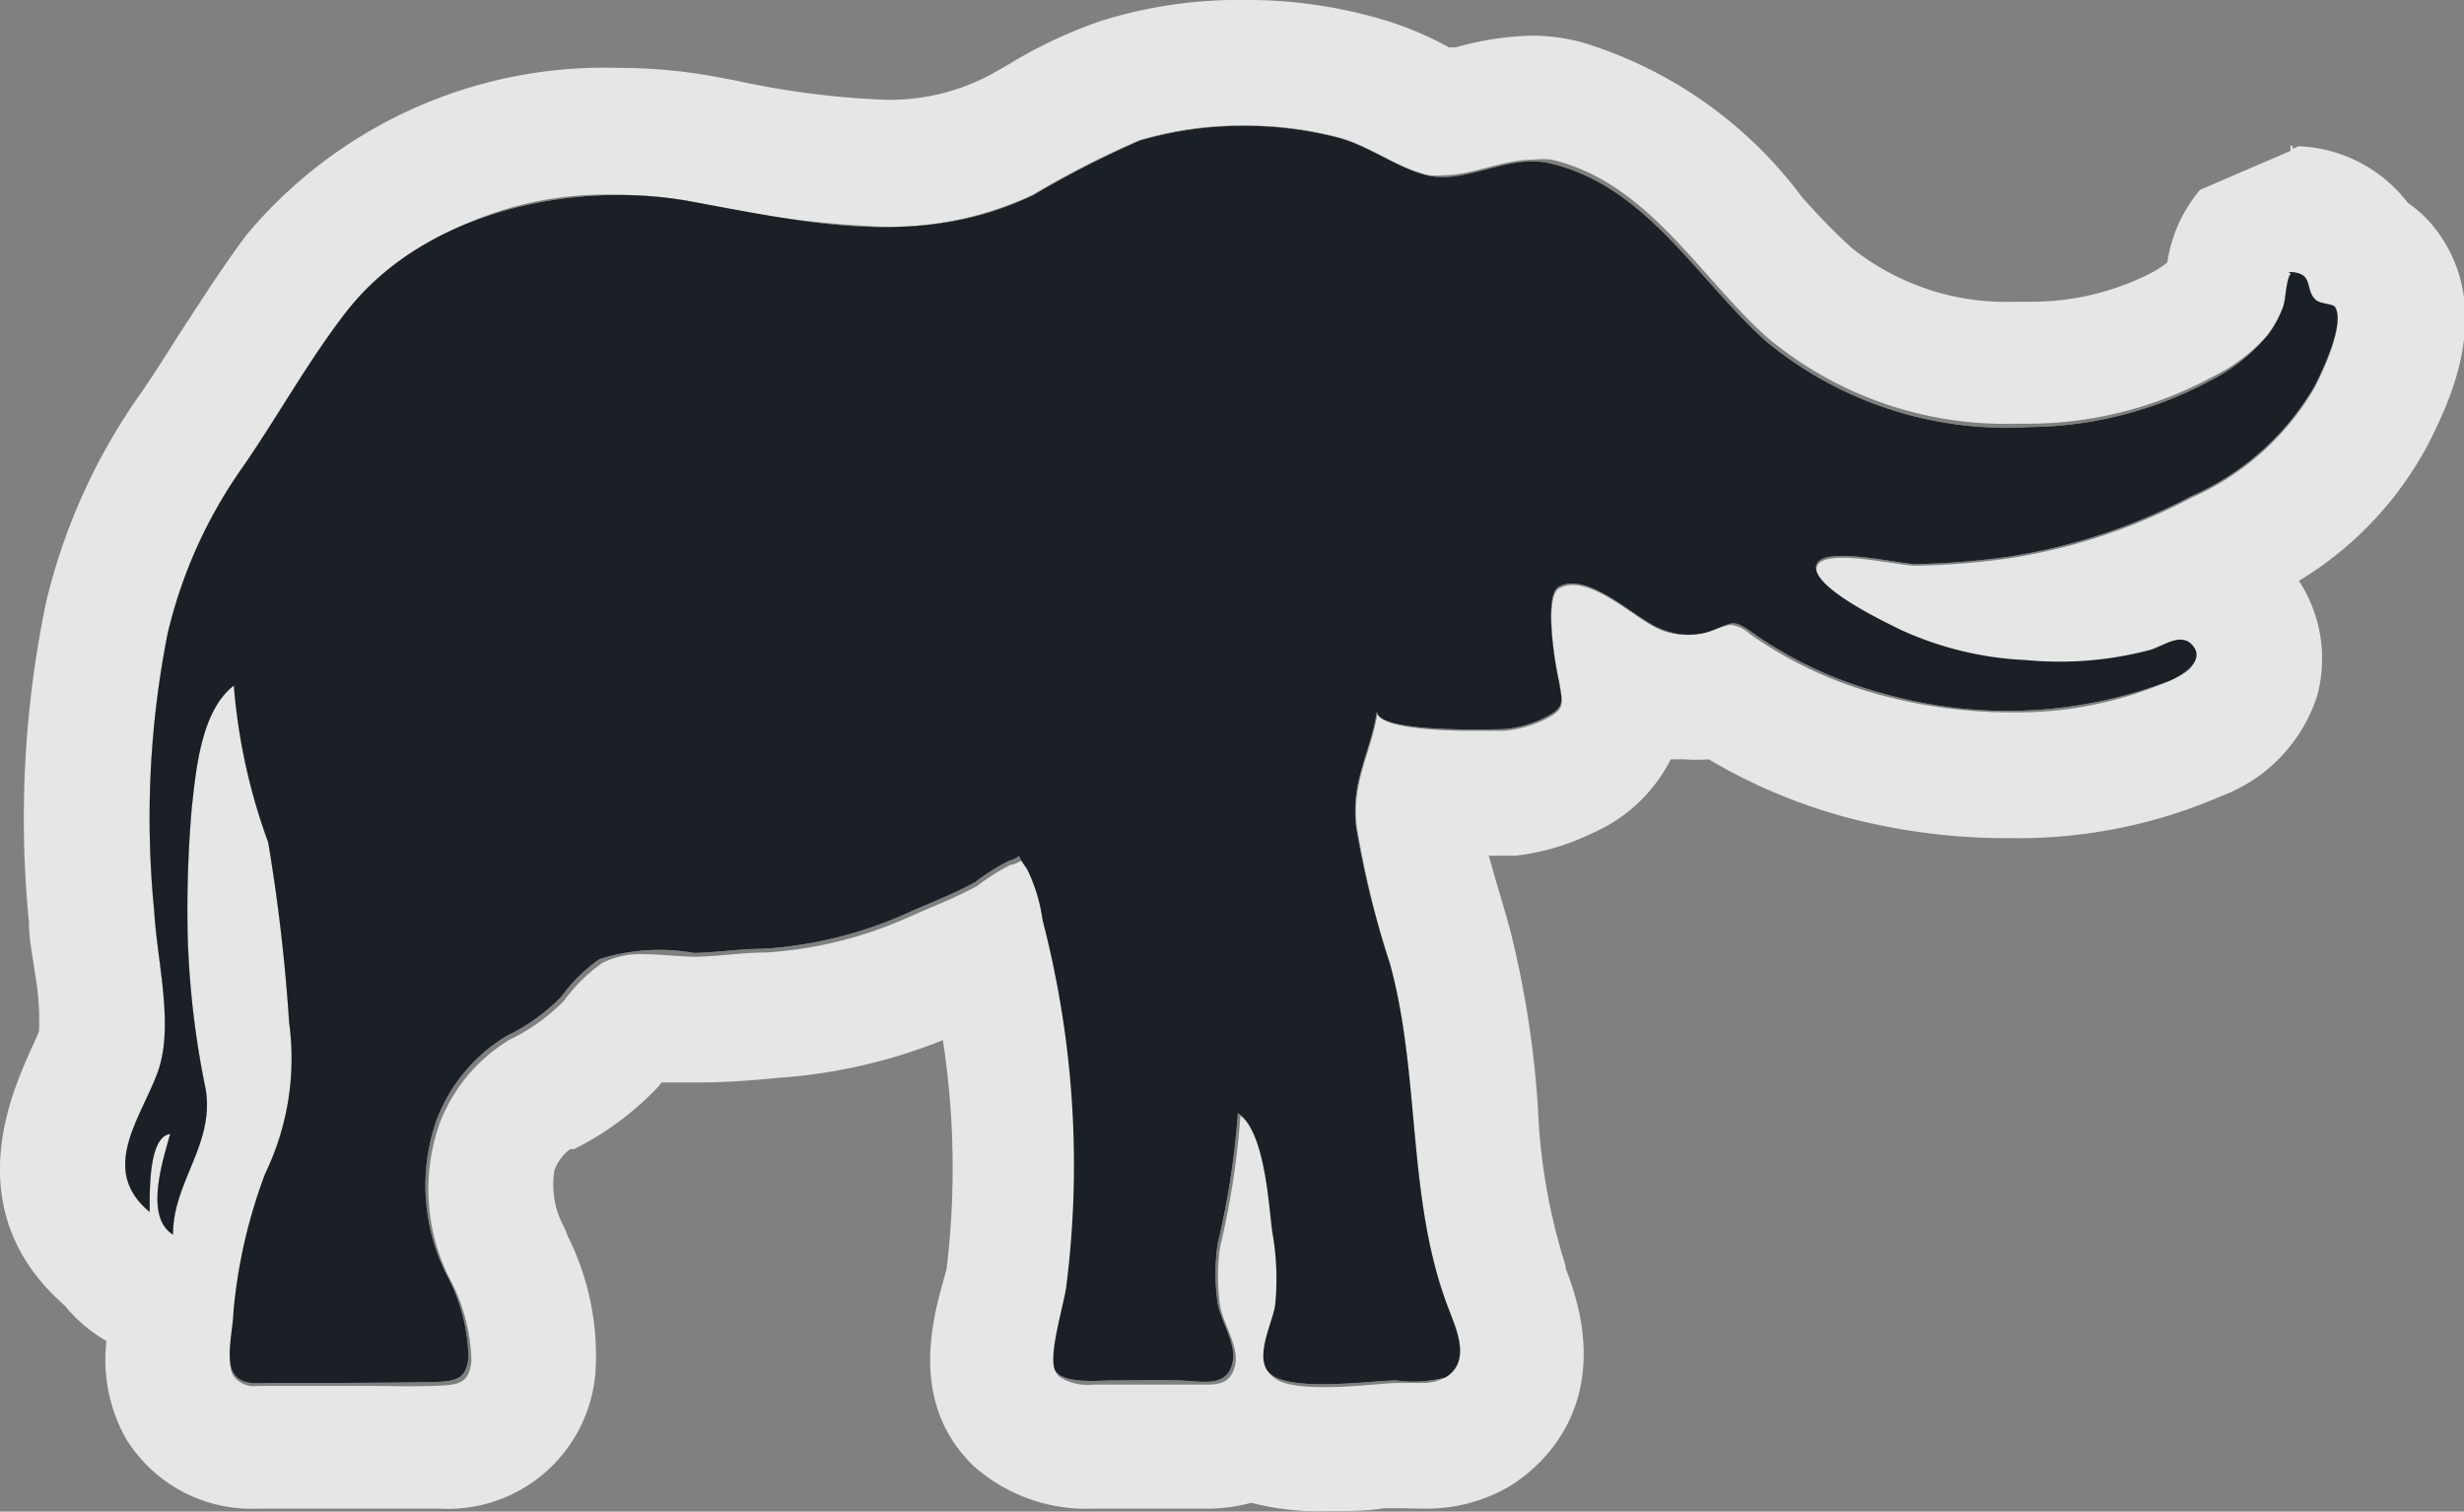 <svg xmlns="http://www.w3.org/2000/svg" viewBox="0 0 58.8 36.07"><rect x="0" y="0" width="58.8" height="36.07" fill="#808080" stroke="none"/><defs><style>.a{opacity:0.8;}.b{fill:#fff;}.c{fill:#1a2026;}</style></defs><title>Asset 70</title><g class="a"><path class="b" d="M54.61,6.49c.64,0,.37.42.66.67.1.09.4.09.45.16.25.38-.3,1.54-.49,1.9a6.35,6.35,0,0,1-2.94,2.62,13.76,13.76,0,0,1-4.4,1.45,18.15,18.15,0,0,1-2.17.17c-.42,0-2.3-.47-2.38.05s1.66,1.34,2,1.51a8,8,0,0,0,3,.73,8.45,8.45,0,0,0,3-.25c.31-.1.73-.43,1-.08s-.22.67-.55.82a10.81,10.81,0,0,1-6.88.3,9.76,9.76,0,0,1-3.1-1.45c-.51-.37-.48-.19-1.08,0A1.67,1.67,0,0,1,39.62,15c-.59-.22-1.71-1.38-2.42-1-.37.2-.09,1.87,0,2.24.09.55.16.65-.41.92a2.72,2.72,0,0,1-.93.24c-.27,0-3.06.1-3-.44-.15,1-.63,1.67-.5,2.76A22.59,22.59,0,0,0,33.17,23c.74,2.69.39,5.65,1.41,8.26.18.47.53,1.24-.09,1.61a3,3,0,0,1-1.17.07c-.61,0-2.71.32-3.08-.24-.27-.4.13-1.15.19-1.56a6.36,6.36,0,0,0-.07-1.75c-.09-.68-.18-2.41-.82-2.83a19.31,19.31,0,0,1-.48,3.11,4.87,4.87,0,0,0,0,1.44c.08.42.44.95.36,1.37-.12.66-.75.47-1.29.46s-1.05,0-1.58,0c-.34,0-1.06.08-1.33-.18s.18-1.63.23-2.1a23.08,23.08,0,0,0-.17-6.86c-.11-.62-.24-1.23-.4-1.84a4,4,0,0,0-.39-1.26c-.32-.39,0-.28-.43-.15a5.15,5.15,0,0,0-.79.5c-.51.28-1.06.49-1.6.73a9.85,9.85,0,0,1-3.45.86c-.55,0-1.11.09-1.66.1a4.71,4.71,0,0,0-2.26.15,3.91,3.91,0,0,0-.91.9,4.65,4.65,0,0,1-1.3.93,4,4,0,0,0-1.67,2,4.73,4.73,0,0,0,.23,3.68,4.37,4.37,0,0,1,.53,2c-.06.54-.33.56-.87.58C9.08,33,7.77,33,6.5,33c-.33,0-.73.08-.93-.24s0-1.11,0-1.45A12.43,12.43,0,0,1,6.33,28,6.31,6.31,0,0,0,6.9,24.4a42.7,42.7,0,0,0-.5-4.3,14.09,14.09,0,0,1-.82-3.74c-.78.6-.9,2-1,2.88a28.23,28.23,0,0,0-.1,3.13A21.13,21.13,0,0,0,4.91,26c.21,1.31-.79,2.22-.78,3.46-.7-.42-.23-1.81-.07-2.4-.54.07-.48,1.49-.49,1.86-1.2-1-.24-2.19.18-3.3s0-2.64-.07-3.88A22.61,22.61,0,0,1,4,15.12a11.39,11.39,0,0,1,1.81-4c.82-1.19,1.55-2.51,2.43-3.65,1.84-2.4,5.4-3.19,8.27-2.66S22,5.93,24.67,4.65a22.7,22.7,0,0,1,2.54-1.3,9,9,0,0,1,4.74-.06c.74.2,1.42.74,2.14.9C35,4.39,36,3.66,37,3.9c2.29.54,3.5,2.77,5.14,4.24a9,9,0,0,0,6.3,2.05,9.26,9.26,0,0,0,4.31-1.11A4.26,4.26,0,0,0,54.11,8a2.58,2.58,0,0,0,.37-.67c.07-.18.07-.67.19-.8Z"/><path class="b" d="M29.74,3h.15a8.36,8.36,0,0,1,2.06.28c.74.2,1.42.74,2.14.9a1.69,1.69,0,0,0,.36,0c.69,0,1.41-.37,2.14-.37a1.9,1.9,0,0,1,.44,0c2.29.54,3.5,2.77,5.14,4.24a8.85,8.85,0,0,0,5.93,2.06h.37a9.26,9.26,0,0,0,4.31-1.11A4.26,4.26,0,0,0,54.11,8a2.58,2.58,0,0,0,.37-.67c.07-.18.07-.66.18-.8.57,0,.33.42.61.67.1.09.4.09.45.16.25.38-.3,1.54-.49,1.9a6.35,6.35,0,0,1-2.94,2.62,13.76,13.76,0,0,1-4.4,1.45,18.15,18.15,0,0,1-2.17.17h0c-.28,0-1.15-.19-1.75-.19-.34,0-.59.06-.62.24-.1.62,1.66,1.34,2,1.51a8,8,0,0,0,3,.73l.84,0a7.14,7.14,0,0,0,2.11-.27,2.67,2.67,0,0,1,.68-.23.34.34,0,0,1,.29.16c.32.46-.22.67-.55.82A9.19,9.19,0,0,1,48,17a12,12,0,0,1-3.14-.42,9.76,9.76,0,0,1-3.1-1.45.84.84,0,0,0-.46-.22,4.43,4.43,0,0,0-.62.18,1.75,1.75,0,0,1-.43.06,1.73,1.73,0,0,1-.62-.12c-.5-.19-1.4-1.07-2.1-1.07a.66.66,0,0,0-.32.08c-.37.2-.09,1.87,0,2.24.09.55.16.65-.41.92a2.72,2.72,0,0,1-.93.24c-.08,0-.36,0-.72,0-.91,0-2.33-.08-2.27-.47-.15,1-.63,1.67-.5,2.76A22.59,22.59,0,0,0,33.17,23c.74,2.69.39,5.65,1.41,8.26.18.47.53,1.24-.09,1.61A1.12,1.12,0,0,1,34,33l-.62,0h0c-.32,0-1.07.1-1.75.1s-1.15-.07-1.33-.33.13-1.15.19-1.56a6.36,6.36,0,0,0-.07-1.75c-.09-.68-.18-2.41-.82-2.83a19.31,19.31,0,0,1-.48,3.11,4.87,4.87,0,0,0,0,1.44c.08.42.44.95.36,1.37s-.35.49-.67.49-.41,0-.61,0H26.1a1.25,1.25,0,0,1-.82-.19c-.38-.38.18-1.63.23-2.1a23.08,23.08,0,0,0-.17-6.86c-.11-.62-.24-1.23-.4-1.84a4,4,0,0,0-.39-1.26.62.62,0,0,1-.16-.27.64.64,0,0,1-.28.12,5.15,5.15,0,0,0-.79.5c-.51.28-1.06.49-1.6.73a9.85,9.85,0,0,1-3.45.86c-.55,0-1.11.09-1.66.1h0c-.39,0-.82-.06-1.24-.06a2,2,0,0,0-1,.21,3.91,3.91,0,0,0-.91.9,4.65,4.65,0,0,1-1.3.93,4,4,0,0,0-1.67,2,4.73,4.73,0,0,0,.23,3.68,4.37,4.37,0,0,1,.53,2c-.06.54-.33.56-.87.58s-1.12,0-1.68,0c-.73,0-1.45,0-2.17,0H6.15a.61.61,0,0,1-.58-.24c-.19-.3,0-1.11,0-1.45A12.43,12.43,0,0,1,6.33,28,6.31,6.31,0,0,0,6.9,24.4a42.7,42.7,0,0,0-.5-4.3,14.09,14.09,0,0,1-.82-3.74c-.78.6-.9,2-1,2.88a28.23,28.23,0,0,0-.1,3.13A21.13,21.13,0,0,0,4.91,26c.21,1.31-.79,2.22-.78,3.46-.7-.42-.23-1.81-.07-2.4-.54.07-.48,1.49-.49,1.86-1.2-1-.24-2.19.18-3.3s0-2.64-.07-3.88A22.61,22.61,0,0,1,4,15.12a11.39,11.39,0,0,1,1.81-4c.82-1.19,1.55-2.51,2.43-3.65a8.19,8.19,0,0,1,6.51-2.82,9.69,9.69,0,0,1,1.75.16,25.64,25.64,0,0,0,4.58.6,8.07,8.07,0,0,0,3.56-.76,22.7,22.7,0,0,1,2.54-1.3A8.15,8.15,0,0,1,29.74,3M54.67,6.49h0m0,0h0M29.74,0a11,11,0,0,0-3.47.5,11.25,11.25,0,0,0-2.14,1c-.27.16-.53.31-.75.41a5.09,5.09,0,0,1-2.27.47,20.36,20.36,0,0,1-3.56-.46l-.48-.09a12.69,12.69,0,0,0-2.3-.21,11.13,11.13,0,0,0-8.9,4C5.27,6.43,4.75,7.25,4.26,8c-.31.49-.6.95-.89,1.37a14.37,14.37,0,0,0-2.27,5A25.28,25.28,0,0,0,.69,22c0,.42.09.81.14,1.2a6.24,6.24,0,0,1,.1,1.41c-.05.13-.12.28-.19.43-.44,1-1.78,3.85.8,6.11a3.68,3.68,0,0,0,1,.85A3.86,3.86,0,0,0,3,34.32,3.52,3.52,0,0,0,6.15,36h.29c.57,0,1.38,0,2.23,0,.66,0,1.26,0,1.84,0a3.53,3.53,0,0,0,3.7-3.26,6.35,6.35,0,0,0-.66-3.24l-.08-.2a2.13,2.13,0,0,1-.24-1.37,1.08,1.08,0,0,1,.38-.51l.09,0a7.16,7.16,0,0,0,2-1.48l.09-.11c.28,0,.56,0,.83,0h.06c.66,0,1.27-.05,1.89-.11a12.91,12.91,0,0,0,3.93-.9,20.06,20.06,0,0,1,.09,5.45l-.05.19c-.28,1-.86,3,.68,4.51A4.06,4.06,0,0,0,26.1,36h2.14l.56,0a4,4,0,0,0,1.06-.14,6.31,6.31,0,0,0,1.71.2c.54,0,1.07,0,1.45-.07l.32,0h.08L34,36A3.93,3.93,0,0,0,36,35.48c.65-.39,2.67-1.92,1.36-5.22l0-.06a14.32,14.32,0,0,1-.66-3.77,23.59,23.59,0,0,0-.65-4.19c-.08-.3-.17-.61-.26-.91s-.18-.62-.26-.91c.21,0,.45,0,.63,0A5.66,5.66,0,0,0,38,19.88a3.78,3.78,0,0,0,1.87-1.76h.32a4.64,4.64,0,0,0,.59,0,13.17,13.17,0,0,0,3.23,1.37A15,15,0,0,0,48,20a12.16,12.16,0,0,0,5-1,3.8,3.8,0,0,0,2.3-2.41,3.39,3.39,0,0,0-.44-2.73,8.4,8.4,0,0,0,3.1-3.29c.46-.92,1.53-3.06.3-4.91a3,3,0,0,0-.8-.82,3.45,3.45,0,0,0-2.61-1.35l-.14.06V3.49h0v.07h0l0-.08h-.05V3.6l-2.16.93a3.48,3.48,0,0,0-.78,1.73,2.06,2.06,0,0,1-.34.23,6.25,6.25,0,0,1-2.91.71H48.1a5.91,5.91,0,0,1-3.92-1.29A16,16,0,0,1,43,4.7,10.25,10.25,0,0,0,37.72,1,4.91,4.91,0,0,0,36.59.85a7.15,7.15,0,0,0-1.85.28l-.16,0-.23-.12A8,8,0,0,0,32.72.39,11.36,11.36,0,0,0,29.92,0ZM54.67,9.49h0Z"/></g><path class="c" d="M54.61,6.49c.64,0,.37.42.66.67.1.09.4.09.45.16.25.38-.3,1.54-.49,1.9a6.35,6.35,0,0,1-2.94,2.62,13.76,13.76,0,0,1-4.4,1.45,18.15,18.15,0,0,1-2.17.17c-.42,0-2.3-.47-2.38.05s1.66,1.34,2,1.51a8,8,0,0,0,3,.73,8.45,8.45,0,0,0,3-.25c.31-.1.73-.43,1-.08s-.22.67-.55.82a10.81,10.81,0,0,1-6.88.3,9.76,9.76,0,0,1-3.1-1.45c-.51-.37-.48-.19-1.08,0A1.67,1.67,0,0,1,39.62,15c-.59-.22-1.71-1.38-2.42-1-.37.2-.09,1.87,0,2.24.09.55.16.65-.41.92a2.72,2.72,0,0,1-.93.24c-.27,0-3.06.1-3-.44-.15,1-.63,1.67-.5,2.76A22.59,22.59,0,0,0,33.17,23c.74,2.69.39,5.65,1.41,8.26.18.47.53,1.24-.09,1.61a3,3,0,0,1-1.17.07c-.61,0-2.71.32-3.08-.24-.27-.4.13-1.15.19-1.56a6.36,6.36,0,0,0-.07-1.75c-.09-.68-.18-2.41-.82-2.83a19.31,19.31,0,0,1-.48,3.11,4.87,4.87,0,0,0,0,1.44c.08.42.44.95.36,1.37-.12.66-.75.47-1.29.46s-1.05,0-1.58,0c-.34,0-1.06.08-1.33-.18s.18-1.63.23-2.1a23.08,23.08,0,0,0-.17-6.86c-.11-.62-.24-1.23-.4-1.84a4,4,0,0,0-.39-1.26c-.32-.39,0-.28-.43-.15a5.15,5.15,0,0,0-.79.5c-.51.28-1.06.49-1.6.73a9.85,9.85,0,0,1-3.45.86c-.55,0-1.11.09-1.66.1a4.71,4.71,0,0,0-2.26.15,3.91,3.91,0,0,0-.91.9,4.65,4.65,0,0,1-1.3.93,4,4,0,0,0-1.67,2,4.73,4.73,0,0,0,.23,3.68,4.37,4.37,0,0,1,.53,2c-.06.54-.33.56-.87.58C9.08,33,7.77,33,6.5,33c-.33,0-.73.08-.93-.24s0-1.11,0-1.45A12.43,12.43,0,0,1,6.33,28,6.31,6.31,0,0,0,6.9,24.4a42.7,42.7,0,0,0-.5-4.3,14.09,14.09,0,0,1-.82-3.74c-.78.6-.9,2-1,2.88a28.23,28.23,0,0,0-.1,3.13A21.13,21.13,0,0,0,4.91,26c.21,1.31-.79,2.22-.78,3.46-.7-.42-.23-1.81-.07-2.4-.54.07-.48,1.49-.49,1.86-1.2-1-.24-2.19.18-3.3s0-2.64-.07-3.88A22.61,22.61,0,0,1,4,15.12a11.39,11.39,0,0,1,1.81-4c.82-1.19,1.55-2.51,2.43-3.65,1.84-2.4,5.4-3.19,8.27-2.66S22,5.93,24.67,4.65a22.7,22.7,0,0,1,2.54-1.3,9,9,0,0,1,4.74-.06c.74.2,1.42.74,2.14.9C35,4.39,36,3.66,37,3.9c2.29.54,3.5,2.77,5.14,4.24a9,9,0,0,0,6.3,2.05,9.26,9.26,0,0,0,4.31-1.11A4.26,4.26,0,0,0,54.11,8a2.58,2.58,0,0,0,.37-.67c.07-.18.07-.67.19-.8Z"/></svg>